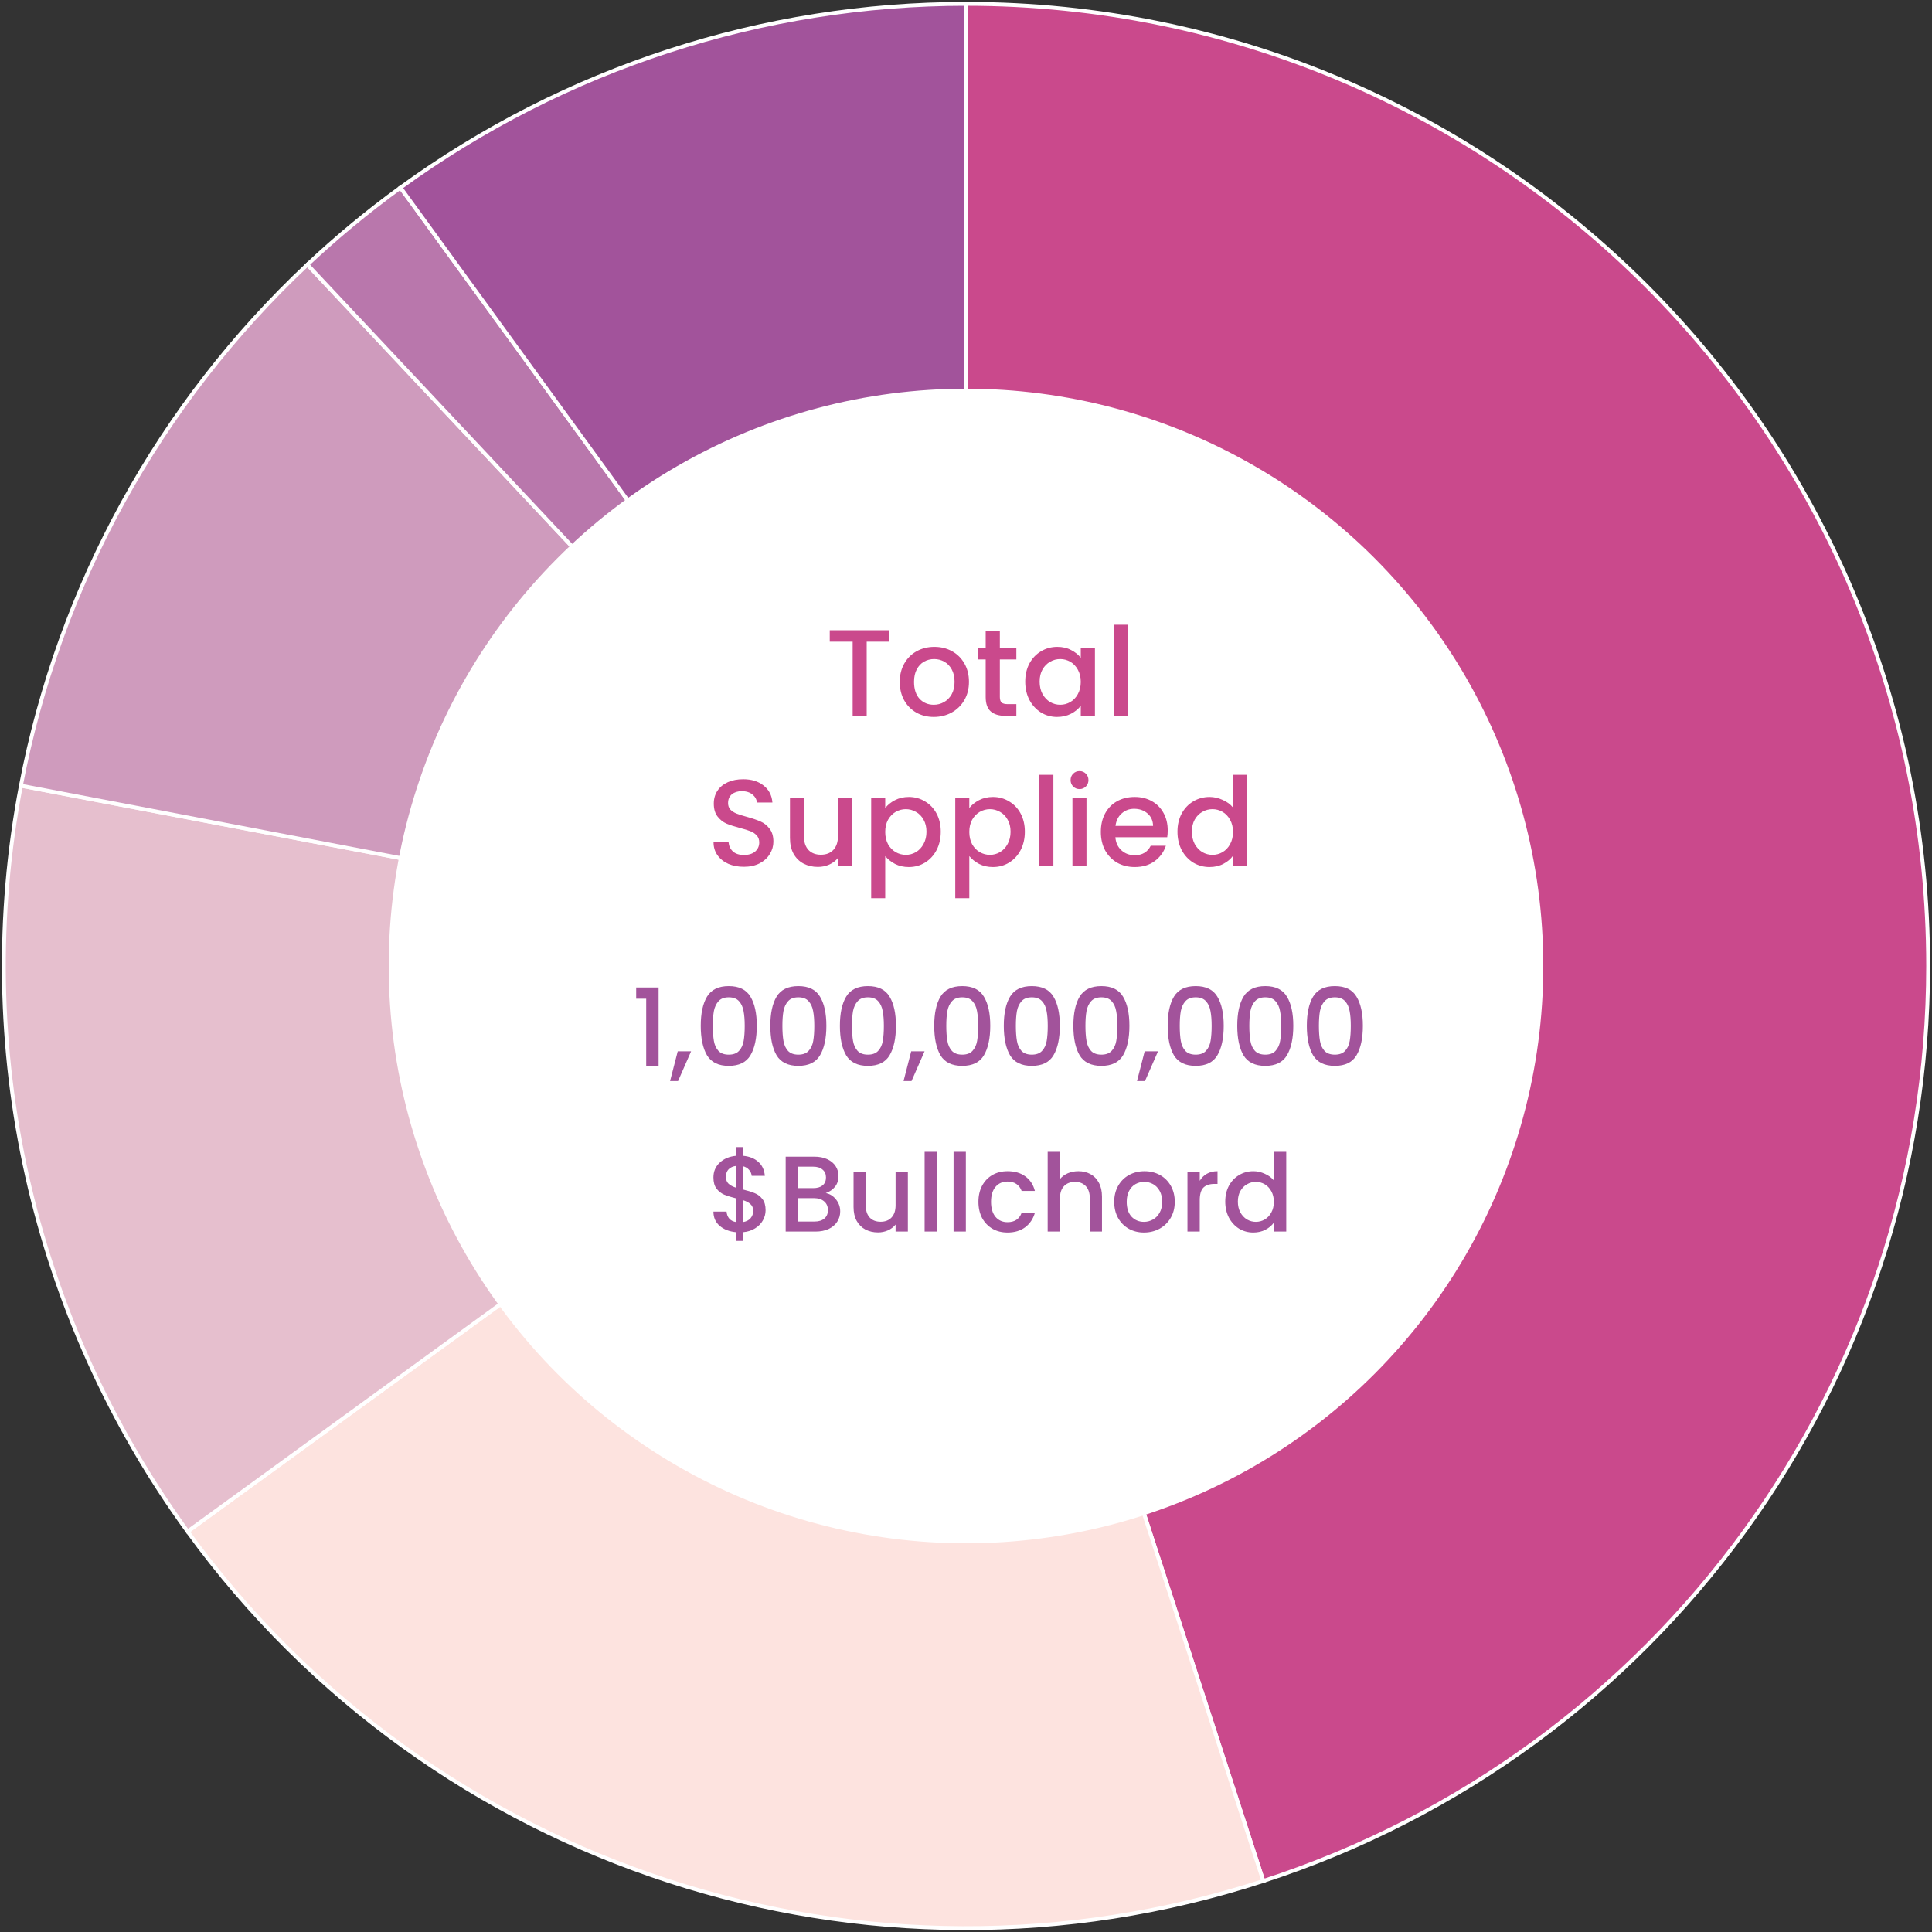 <svg width="502" height="502" viewBox="0 0 502 502" fill="none" xmlns="http://www.w3.org/2000/svg">
<rect x="0" y="0" width="502" height="502" fill="#333333" stroke="none"/>
<path d="M251.001 250.991V1C389.071 1 501 112.925 501 250.991C501 359.294 431.26 455.28 328.255 488.747L251.001 250.991Z" fill="#CA498C" stroke="white"/>
<path d="M251.001 250.991L328.255 488.747C225.249 522.215 112.408 485.552 48.747 397.933L251.001 250.991Z" fill="#FDE3DF" stroke="white"/>
<path d="M251.001 250.991L48.747 397.932C8.172 342.088 -7.505 271.952 5.429 204.147L251.001 250.991Z" fill="#E6BFCE" stroke="white"/>
<path d="M251.001 250.991L5.429 204.147C15.322 152.289 41.379 104.894 79.864 68.755L251.001 250.991Z" fill="#CF9BBD" stroke="white"/>
<path d="M251.001 250.991L79.864 68.755C87.501 61.585 95.58 54.901 104.055 48.744L251.001 250.991Z" fill="#B977AC" stroke="white"/>
<path d="M251.001 250.991L104.055 48.744C146.766 17.713 198.206 1 251.001 1V250.991Z" fill="#A2539B" stroke="white"/>
<circle cx="251" cy="251" r="150" fill="white"/>
<path d="M231.118 163.76V166.736H225.198V186H221.55V166.736H215.598V163.76H231.118ZM242.62 186.288C240.956 186.288 239.452 185.915 238.108 185.168C236.764 184.4 235.708 183.333 234.94 181.968C234.172 180.581 233.788 178.981 233.788 177.168C233.788 175.376 234.183 173.787 234.972 172.4C235.762 171.013 236.839 169.947 238.204 169.2C239.57 168.453 241.095 168.08 242.78 168.08C244.466 168.08 245.991 168.453 247.356 169.2C248.722 169.947 249.799 171.013 250.588 172.4C251.378 173.787 251.772 175.376 251.772 177.168C251.772 178.96 251.367 180.549 250.556 181.936C249.746 183.323 248.636 184.4 247.228 185.168C245.842 185.915 244.306 186.288 242.62 186.288ZM242.62 183.12C243.559 183.12 244.434 182.896 245.244 182.448C246.076 182 246.748 181.328 247.26 180.432C247.772 179.536 248.028 178.448 248.028 177.168C248.028 175.888 247.783 174.811 247.292 173.936C246.802 173.04 246.151 172.368 245.34 171.92C244.53 171.472 243.655 171.248 242.716 171.248C241.778 171.248 240.903 171.472 240.092 171.92C239.303 172.368 238.674 173.04 238.204 173.936C237.735 174.811 237.5 175.888 237.5 177.168C237.5 179.067 237.98 180.539 238.94 181.584C239.922 182.608 241.148 183.12 242.62 183.12ZM259.795 171.344V181.104C259.795 181.765 259.944 182.245 260.243 182.544C260.563 182.821 261.096 182.96 261.843 182.96H264.083V186H261.203C259.56 186 258.301 185.616 257.427 184.848C256.552 184.08 256.115 182.832 256.115 181.104V171.344H254.035V168.368H256.115V163.984H259.795V168.368H264.083V171.344H259.795ZM266.389 177.104C266.389 175.333 266.752 173.765 267.477 172.4C268.224 171.035 269.226 169.979 270.485 169.232C271.765 168.464 273.173 168.08 274.709 168.08C276.096 168.08 277.301 168.357 278.325 168.912C279.37 169.445 280.202 170.117 280.821 170.928V168.368H284.501V186H280.821V183.376C280.202 184.208 279.36 184.901 278.293 185.456C277.226 186.011 276.01 186.288 274.645 186.288C273.13 186.288 271.744 185.904 270.485 185.136C269.226 184.347 268.224 183.259 267.477 181.872C266.752 180.464 266.389 178.875 266.389 177.104ZM280.821 177.168C280.821 175.952 280.565 174.896 280.053 174C279.562 173.104 278.912 172.421 278.101 171.952C277.29 171.483 276.416 171.248 275.477 171.248C274.538 171.248 273.664 171.483 272.853 171.952C272.042 172.4 271.381 173.072 270.869 173.968C270.378 174.843 270.133 175.888 270.133 177.104C270.133 178.32 270.378 179.387 270.869 180.304C271.381 181.221 272.042 181.925 272.853 182.416C273.685 182.885 274.56 183.12 275.477 183.12C276.416 183.12 277.29 182.885 278.101 182.416C278.912 181.947 279.562 181.264 280.053 180.368C280.565 179.451 280.821 178.384 280.821 177.168ZM293.1 162.32V186H289.452V162.32H293.1ZM193.277 225.224C191.784 225.224 190.44 224.968 189.245 224.456C188.051 223.923 187.112 223.176 186.429 222.216C185.747 221.256 185.405 220.136 185.405 218.856H189.309C189.395 219.816 189.768 220.605 190.429 221.224C191.112 221.843 192.061 222.152 193.277 222.152C194.536 222.152 195.517 221.853 196.221 221.256C196.925 220.637 197.277 219.848 197.277 218.888C197.277 218.141 197.053 217.533 196.605 217.064C196.179 216.595 195.635 216.232 194.973 215.976C194.333 215.72 193.437 215.443 192.285 215.144C190.835 214.76 189.651 214.376 188.733 213.992C187.837 213.587 187.069 212.968 186.429 212.136C185.789 211.304 185.469 210.195 185.469 208.808C185.469 207.528 185.789 206.408 186.429 205.448C187.069 204.488 187.965 203.752 189.117 203.24C190.269 202.728 191.603 202.472 193.117 202.472C195.272 202.472 197.032 203.016 198.397 204.104C199.784 205.171 200.552 206.643 200.701 208.52H196.669C196.605 207.709 196.221 207.016 195.517 206.44C194.813 205.864 193.885 205.576 192.733 205.576C191.688 205.576 190.835 205.843 190.173 206.376C189.512 206.909 189.181 207.677 189.181 208.68C189.181 209.363 189.384 209.928 189.789 210.376C190.216 210.803 190.749 211.144 191.389 211.4C192.029 211.656 192.904 211.933 194.013 212.232C195.485 212.637 196.68 213.043 197.597 213.448C198.536 213.853 199.325 214.483 199.965 215.336C200.627 216.168 200.957 217.288 200.957 218.696C200.957 219.827 200.648 220.893 200.029 221.896C199.432 222.899 198.547 223.709 197.373 224.328C196.221 224.925 194.856 225.224 193.277 225.224ZM221.39 207.368V225H217.742V222.92C217.166 223.645 216.409 224.221 215.47 224.648C214.553 225.053 213.571 225.256 212.526 225.256C211.139 225.256 209.891 224.968 208.782 224.392C207.694 223.816 206.83 222.963 206.19 221.832C205.571 220.701 205.262 219.336 205.262 217.736V207.368H208.878V217.192C208.878 218.771 209.273 219.987 210.062 220.84C210.851 221.672 211.929 222.088 213.294 222.088C214.659 222.088 215.737 221.672 216.526 220.84C217.337 219.987 217.742 218.771 217.742 217.192V207.368H221.39ZM230.011 209.96C230.63 209.149 231.472 208.467 232.539 207.912C233.606 207.357 234.811 207.08 236.155 207.08C237.691 207.08 239.088 207.464 240.347 208.232C241.627 208.979 242.63 210.035 243.355 211.4C244.08 212.765 244.443 214.333 244.443 216.104C244.443 217.875 244.08 219.464 243.355 220.872C242.63 222.259 241.627 223.347 240.347 224.136C239.088 224.904 237.691 225.288 236.155 225.288C234.811 225.288 233.616 225.021 232.571 224.488C231.526 223.933 230.672 223.251 230.011 222.44V233.384H226.363V207.368H230.011V209.96ZM240.731 216.104C240.731 214.888 240.475 213.843 239.963 212.968C239.472 212.072 238.811 211.4 237.979 210.952C237.168 210.483 236.294 210.248 235.355 210.248C234.438 210.248 233.563 210.483 232.731 210.952C231.92 211.421 231.259 212.104 230.747 213C230.256 213.896 230.011 214.952 230.011 216.168C230.011 217.384 230.256 218.451 230.747 219.368C231.259 220.264 231.92 220.947 232.731 221.416C233.563 221.885 234.438 222.12 235.355 222.12C236.294 222.12 237.168 221.885 237.979 221.416C238.811 220.925 239.472 220.221 239.963 219.304C240.475 218.387 240.731 217.32 240.731 216.104ZM251.859 209.96C252.477 209.149 253.32 208.467 254.387 207.912C255.453 207.357 256.659 207.08 258.003 207.08C259.539 207.08 260.936 207.464 262.195 208.232C263.475 208.979 264.477 210.035 265.203 211.4C265.928 212.765 266.291 214.333 266.291 216.104C266.291 217.875 265.928 219.464 265.203 220.872C264.477 222.259 263.475 223.347 262.195 224.136C260.936 224.904 259.539 225.288 258.003 225.288C256.659 225.288 255.464 225.021 254.419 224.488C253.373 223.933 252.52 223.251 251.859 222.44V233.384H248.211V207.368H251.859V209.96ZM262.579 216.104C262.579 214.888 262.323 213.843 261.811 212.968C261.32 212.072 260.659 211.4 259.827 210.952C259.016 210.483 258.141 210.248 257.203 210.248C256.285 210.248 255.411 210.483 254.579 210.952C253.768 211.421 253.107 212.104 252.595 213C252.104 213.896 251.859 214.952 251.859 216.168C251.859 217.384 252.104 218.451 252.595 219.368C253.107 220.264 253.768 220.947 254.579 221.416C255.411 221.885 256.285 222.12 257.203 222.12C258.141 222.12 259.016 221.885 259.827 221.416C260.659 220.925 261.32 220.221 261.811 219.304C262.323 218.387 262.579 217.32 262.579 216.104ZM273.706 201.32V225H270.058V201.32H273.706ZM280.512 205.032C279.85 205.032 279.296 204.808 278.848 204.36C278.4 203.912 278.176 203.357 278.176 202.696C278.176 202.035 278.4 201.48 278.848 201.032C279.296 200.584 279.85 200.36 280.512 200.36C281.152 200.36 281.696 200.584 282.144 201.032C282.592 201.48 282.816 202.035 282.816 202.696C282.816 203.357 282.592 203.912 282.144 204.36C281.696 204.808 281.152 205.032 280.512 205.032ZM282.304 207.368V225H278.656V207.368H282.304ZM303.413 215.752C303.413 216.413 303.37 217.011 303.285 217.544H289.813C289.92 218.952 290.442 220.083 291.381 220.936C292.32 221.789 293.472 222.216 294.837 222.216C296.8 222.216 298.186 221.395 298.997 219.752H302.933C302.4 221.373 301.429 222.707 300.021 223.752C298.634 224.776 296.906 225.288 294.837 225.288C293.152 225.288 291.637 224.915 290.293 224.168C288.97 223.4 287.925 222.333 287.157 220.968C286.41 219.581 286.037 217.981 286.037 216.168C286.037 214.355 286.4 212.765 287.125 211.4C287.872 210.013 288.906 208.947 290.229 208.2C291.573 207.453 293.109 207.08 294.837 207.08C296.501 207.08 297.984 207.443 299.285 208.168C300.586 208.893 301.6 209.917 302.325 211.24C303.05 212.541 303.413 214.045 303.413 215.752ZM299.605 214.6C299.584 213.256 299.104 212.179 298.165 211.368C297.226 210.557 296.064 210.152 294.677 210.152C293.418 210.152 292.341 210.557 291.445 211.368C290.549 212.157 290.016 213.235 289.845 214.6H299.605ZM305.947 216.104C305.947 214.333 306.31 212.765 307.035 211.4C307.782 210.035 308.784 208.979 310.043 208.232C311.323 207.464 312.742 207.08 314.299 207.08C315.451 207.08 316.582 207.336 317.691 207.848C318.822 208.339 319.718 209 320.379 209.832V201.32H324.059V225H320.379V222.344C319.782 223.197 318.95 223.901 317.883 224.456C316.838 225.011 315.632 225.288 314.267 225.288C312.731 225.288 311.323 224.904 310.043 224.136C308.784 223.347 307.782 222.259 307.035 220.872C306.31 219.464 305.947 217.875 305.947 216.104ZM320.379 216.168C320.379 214.952 320.123 213.896 319.611 213C319.12 212.104 318.47 211.421 317.659 210.952C316.848 210.483 315.974 210.248 315.035 210.248C314.096 210.248 313.222 210.483 312.411 210.952C311.6 211.4 310.939 212.072 310.427 212.968C309.936 213.843 309.691 214.888 309.691 216.104C309.691 217.32 309.936 218.387 310.427 219.304C310.939 220.221 311.6 220.925 312.411 221.416C313.243 221.885 314.118 222.12 315.035 222.12C315.974 222.12 316.848 221.885 317.659 221.416C318.47 220.947 319.12 220.264 319.611 219.368C320.123 218.451 320.379 217.384 320.379 216.168Z" fill="#CA498C"/>
<path d="M165.303 259.5V256.588H171.127V277H167.907V259.5H165.303ZM179.572 273.164L176.184 280.892H174.112L176.1 273.164H179.572ZM182.081 266.528C182.081 263.299 182.623 260.779 183.705 258.968C184.807 257.139 186.692 256.224 189.361 256.224C192.031 256.224 193.907 257.139 194.989 258.968C196.091 260.779 196.641 263.299 196.641 266.528C196.641 269.795 196.091 272.352 194.989 274.2C193.907 276.029 192.031 276.944 189.361 276.944C186.692 276.944 184.807 276.029 183.705 274.2C182.623 272.352 182.081 269.795 182.081 266.528ZM193.505 266.528C193.505 265.016 193.403 263.737 193.197 262.692C193.011 261.647 192.619 260.797 192.021 260.144C191.424 259.472 190.537 259.136 189.361 259.136C188.185 259.136 187.299 259.472 186.701 260.144C186.104 260.797 185.703 261.647 185.497 262.692C185.311 263.737 185.217 265.016 185.217 266.528C185.217 268.096 185.311 269.412 185.497 270.476C185.684 271.54 186.076 272.399 186.673 273.052C187.289 273.705 188.185 274.032 189.361 274.032C190.537 274.032 191.424 273.705 192.021 273.052C192.637 272.399 193.039 271.54 193.225 270.476C193.412 269.412 193.505 268.096 193.505 266.528ZM200.159 266.528C200.159 263.299 200.7 260.779 201.783 258.968C202.884 257.139 204.769 256.224 207.439 256.224C210.108 256.224 211.984 257.139 213.067 258.968C214.168 260.779 214.719 263.299 214.719 266.528C214.719 269.795 214.168 272.352 213.067 274.2C211.984 276.029 210.108 276.944 207.439 276.944C204.769 276.944 202.884 276.029 201.783 274.2C200.7 272.352 200.159 269.795 200.159 266.528ZM211.583 266.528C211.583 265.016 211.48 263.737 211.275 262.692C211.088 261.647 210.696 260.797 210.099 260.144C209.501 259.472 208.615 259.136 207.439 259.136C206.263 259.136 205.376 259.472 204.779 260.144C204.181 260.797 203.78 261.647 203.575 262.692C203.388 263.737 203.295 265.016 203.295 266.528C203.295 268.096 203.388 269.412 203.575 270.476C203.761 271.54 204.153 272.399 204.751 273.052C205.367 273.705 206.263 274.032 207.439 274.032C208.615 274.032 209.501 273.705 210.099 273.052C210.715 272.399 211.116 271.54 211.303 270.476C211.489 269.412 211.583 268.096 211.583 266.528ZM218.236 266.528C218.236 263.299 218.778 260.779 219.86 258.968C220.962 257.139 222.847 256.224 225.516 256.224C228.186 256.224 230.062 257.139 231.144 258.968C232.246 260.779 232.796 263.299 232.796 266.528C232.796 269.795 232.246 272.352 231.144 274.2C230.062 276.029 228.186 276.944 225.516 276.944C222.847 276.944 220.962 276.029 219.86 274.2C218.778 272.352 218.236 269.795 218.236 266.528ZM229.66 266.528C229.66 265.016 229.558 263.737 229.352 262.692C229.166 261.647 228.774 260.797 228.176 260.144C227.579 259.472 226.692 259.136 225.516 259.136C224.34 259.136 223.454 259.472 222.856 260.144C222.259 260.797 221.858 261.647 221.652 262.692C221.466 263.737 221.372 265.016 221.372 266.528C221.372 268.096 221.466 269.412 221.652 270.476C221.839 271.54 222.231 272.399 222.828 273.052C223.444 273.705 224.34 274.032 225.516 274.032C226.692 274.032 227.579 273.705 228.176 273.052C228.792 272.399 229.194 271.54 229.38 270.476C229.567 269.412 229.66 268.096 229.66 266.528ZM240.234 273.164L236.846 280.892H234.774L236.762 273.164H240.234ZM242.743 266.528C242.743 263.299 243.284 260.779 244.367 258.968C245.468 257.139 247.353 256.224 250.023 256.224C252.692 256.224 254.568 257.139 255.651 258.968C256.752 260.779 257.303 263.299 257.303 266.528C257.303 269.795 256.752 272.352 255.651 274.2C254.568 276.029 252.692 276.944 250.023 276.944C247.353 276.944 245.468 276.029 244.367 274.2C243.284 272.352 242.743 269.795 242.743 266.528ZM254.167 266.528C254.167 265.016 254.064 263.737 253.859 262.692C253.672 261.647 253.28 260.797 252.683 260.144C252.085 259.472 251.199 259.136 250.023 259.136C248.847 259.136 247.96 259.472 247.363 260.144C246.765 260.797 246.364 261.647 246.159 262.692C245.972 263.737 245.879 265.016 245.879 266.528C245.879 268.096 245.972 269.412 246.159 270.476C246.345 271.54 246.737 272.399 247.335 273.052C247.951 273.705 248.847 274.032 250.023 274.032C251.199 274.032 252.085 273.705 252.683 273.052C253.299 272.399 253.7 271.54 253.887 270.476C254.073 269.412 254.167 268.096 254.167 266.528ZM260.82 266.528C260.82 263.299 261.362 260.779 262.444 258.968C263.546 257.139 265.431 256.224 268.1 256.224C270.77 256.224 272.646 257.139 273.728 258.968C274.83 260.779 275.38 263.299 275.38 266.528C275.38 269.795 274.83 272.352 273.728 274.2C272.646 276.029 270.77 276.944 268.1 276.944C265.431 276.944 263.546 276.029 262.444 274.2C261.362 272.352 260.82 269.795 260.82 266.528ZM272.244 266.528C272.244 265.016 272.142 263.737 271.936 262.692C271.75 261.647 271.358 260.797 270.76 260.144C270.163 259.472 269.276 259.136 268.1 259.136C266.924 259.136 266.038 259.472 265.44 260.144C264.843 260.797 264.442 261.647 264.236 262.692C264.05 263.737 263.956 265.016 263.956 266.528C263.956 268.096 264.05 269.412 264.236 270.476C264.423 271.54 264.815 272.399 265.412 273.052C266.028 273.705 266.924 274.032 268.1 274.032C269.276 274.032 270.163 273.705 270.76 273.052C271.376 272.399 271.778 271.54 271.964 270.476C272.151 269.412 272.244 268.096 272.244 266.528ZM278.898 266.528C278.898 263.299 279.439 260.779 280.522 258.968C281.623 257.139 283.508 256.224 286.178 256.224C288.847 256.224 290.723 257.139 291.806 258.968C292.907 260.779 293.458 263.299 293.458 266.528C293.458 269.795 292.907 272.352 291.806 274.2C290.723 276.029 288.847 276.944 286.178 276.944C283.508 276.944 281.623 276.029 280.522 274.2C279.439 272.352 278.898 269.795 278.898 266.528ZM290.322 266.528C290.322 265.016 290.219 263.737 290.014 262.692C289.827 261.647 289.435 260.797 288.838 260.144C288.24 259.472 287.354 259.136 286.178 259.136C285.002 259.136 284.115 259.472 283.518 260.144C282.92 260.797 282.519 261.647 282.314 262.692C282.127 263.737 282.034 265.016 282.034 266.528C282.034 268.096 282.127 269.412 282.314 270.476C282.5 271.54 282.892 272.399 283.49 273.052C284.106 273.705 285.002 274.032 286.178 274.032C287.354 274.032 288.24 273.705 288.838 273.052C289.454 272.399 289.855 271.54 290.042 270.476C290.228 269.412 290.322 268.096 290.322 266.528ZM300.895 273.164L297.507 280.892H295.435L297.423 273.164H300.895ZM303.404 266.528C303.404 263.299 303.946 260.779 305.028 258.968C306.13 257.139 308.015 256.224 310.684 256.224C313.354 256.224 315.23 257.139 316.312 258.968C317.414 260.779 317.964 263.299 317.964 266.528C317.964 269.795 317.414 272.352 316.312 274.2C315.23 276.029 313.354 276.944 310.684 276.944C308.015 276.944 306.13 276.029 305.028 274.2C303.946 272.352 303.404 269.795 303.404 266.528ZM314.828 266.528C314.828 265.016 314.726 263.737 314.52 262.692C314.334 261.647 313.942 260.797 313.344 260.144C312.747 259.472 311.86 259.136 310.684 259.136C309.508 259.136 308.622 259.472 308.024 260.144C307.427 260.797 307.026 261.647 306.82 262.692C306.634 263.737 306.54 265.016 306.54 266.528C306.54 268.096 306.634 269.412 306.82 270.476C307.007 271.54 307.399 272.399 307.996 273.052C308.612 273.705 309.508 274.032 310.684 274.032C311.86 274.032 312.747 273.705 313.344 273.052C313.96 272.399 314.362 271.54 314.548 270.476C314.735 269.412 314.828 268.096 314.828 266.528ZM321.482 266.528C321.482 263.299 322.023 260.779 323.106 258.968C324.207 257.139 326.093 256.224 328.762 256.224C331.431 256.224 333.307 257.139 334.39 258.968C335.491 260.779 336.042 263.299 336.042 266.528C336.042 269.795 335.491 272.352 334.39 274.2C333.307 276.029 331.431 276.944 328.762 276.944C326.093 276.944 324.207 276.029 323.106 274.2C322.023 272.352 321.482 269.795 321.482 266.528ZM332.906 266.528C332.906 265.016 332.803 263.737 332.598 262.692C332.411 261.647 332.019 260.797 331.422 260.144C330.825 259.472 329.938 259.136 328.762 259.136C327.586 259.136 326.699 259.472 326.102 260.144C325.505 260.797 325.103 261.647 324.898 262.692C324.711 263.737 324.618 265.016 324.618 266.528C324.618 268.096 324.711 269.412 324.898 270.476C325.085 271.54 325.477 272.399 326.074 273.052C326.69 273.705 327.586 274.032 328.762 274.032C329.938 274.032 330.825 273.705 331.422 273.052C332.038 272.399 332.439 271.54 332.626 270.476C332.813 269.412 332.906 268.096 332.906 266.528ZM339.559 266.528C339.559 263.299 340.101 260.779 341.183 258.968C342.285 257.139 344.17 256.224 346.839 256.224C349.509 256.224 351.385 257.139 352.467 258.968C353.569 260.779 354.119 263.299 354.119 266.528C354.119 269.795 353.569 272.352 352.467 274.2C351.385 276.029 349.509 276.944 346.839 276.944C344.17 276.944 342.285 276.029 341.183 274.2C340.101 272.352 339.559 269.795 339.559 266.528ZM350.983 266.528C350.983 265.016 350.881 263.737 350.675 262.692C350.489 261.647 350.097 260.797 349.499 260.144C348.902 259.472 348.015 259.136 346.839 259.136C345.663 259.136 344.777 259.472 344.179 260.144C343.582 260.797 343.181 261.647 342.975 262.692C342.789 263.737 342.695 265.016 342.695 266.528C342.695 268.096 342.789 269.412 342.975 270.476C343.162 271.54 343.554 272.399 344.151 273.052C344.767 273.705 345.663 274.032 346.839 274.032C348.015 274.032 348.902 273.705 349.499 273.052C350.115 272.399 350.517 271.54 350.703 270.476C350.89 269.412 350.983 268.096 350.983 266.528ZM198.928 314.456C198.928 315.389 198.695 316.267 198.228 317.088C197.78 317.909 197.108 318.6 196.212 319.16C195.335 319.72 194.29 320.056 193.076 320.168V322.436H191.256V320.168C189.502 320 188.083 319.449 187 318.516C185.918 317.583 185.376 316.351 185.376 314.82H188.792C188.848 315.548 189.082 316.155 189.492 316.64C189.903 317.107 190.491 317.405 191.256 317.536V311.376C190.006 311.059 188.988 310.741 188.204 310.424C187.42 310.088 186.748 309.565 186.188 308.856C185.647 308.147 185.376 307.176 185.376 305.944C185.376 304.395 185.918 303.116 187 302.108C188.083 301.081 189.502 300.484 191.256 300.316V298.048H193.076V300.316C194.719 300.465 196.035 300.988 197.024 301.884C198.032 302.761 198.602 303.975 198.732 305.524H195.316C195.26 304.945 195.036 304.432 194.644 303.984C194.252 303.517 193.73 303.2 193.076 303.032V309.08C194.327 309.379 195.344 309.696 196.128 310.032C196.912 310.349 197.575 310.863 198.116 311.572C198.658 312.263 198.928 313.224 198.928 314.456ZM188.624 305.776C188.624 306.541 188.848 307.139 189.296 307.568C189.763 307.997 190.416 308.343 191.256 308.604V302.948C190.454 303.041 189.81 303.331 189.324 303.816C188.858 304.301 188.624 304.955 188.624 305.776ZM193.076 317.536C193.898 317.405 194.542 317.079 195.008 316.556C195.475 316.015 195.708 315.371 195.708 314.624C195.708 313.877 195.475 313.299 195.008 312.888C194.56 312.459 193.916 312.113 193.076 311.852V317.536ZM214.563 310.004C215.608 310.191 216.495 310.741 217.223 311.656C217.951 312.571 218.315 313.607 218.315 314.764C218.315 315.753 218.054 316.649 217.531 317.452C217.027 318.236 216.29 318.861 215.319 319.328C214.348 319.776 213.219 320 211.931 320H204.147V300.54H211.567C212.892 300.54 214.031 300.764 214.983 301.212C215.935 301.66 216.654 302.267 217.139 303.032C217.624 303.779 217.867 304.619 217.867 305.552C217.867 306.672 217.568 307.605 216.971 308.352C216.374 309.099 215.571 309.649 214.563 310.004ZM207.339 308.716H211.287C212.332 308.716 213.144 308.483 213.723 308.016C214.32 307.531 214.619 306.84 214.619 305.944C214.619 305.067 214.32 304.385 213.723 303.9C213.144 303.396 212.332 303.144 211.287 303.144H207.339V308.716ZM211.651 317.396C212.734 317.396 213.583 317.135 214.199 316.612C214.815 316.089 215.123 315.361 215.123 314.428C215.123 313.476 214.796 312.72 214.143 312.16C213.49 311.6 212.622 311.32 211.539 311.32H207.339V317.396H211.651ZM235.896 304.572V320H232.704V318.18C232.2 318.815 231.537 319.319 230.716 319.692C229.913 320.047 229.054 320.224 228.14 320.224C226.926 320.224 225.834 319.972 224.864 319.468C223.912 318.964 223.156 318.217 222.596 317.228C222.054 316.239 221.784 315.044 221.784 313.644V304.572H224.948V313.168C224.948 314.549 225.293 315.613 225.984 316.36C226.674 317.088 227.617 317.452 228.812 317.452C230.006 317.452 230.949 317.088 231.64 316.36C232.349 315.613 232.704 314.549 232.704 313.168V304.572H235.896ZM243.439 299.28V320H240.247V299.28H243.439ZM250.962 299.28V320H247.77V299.28H250.962ZM254.229 312.272C254.229 310.685 254.546 309.295 255.181 308.1C255.834 306.887 256.73 305.953 257.869 305.3C259.008 304.647 260.314 304.32 261.789 304.32C263.656 304.32 265.196 304.768 266.409 305.664C267.641 306.541 268.472 307.801 268.901 309.444H265.457C265.177 308.679 264.729 308.081 264.113 307.652C263.497 307.223 262.722 307.008 261.789 307.008C260.482 307.008 259.437 307.475 258.653 308.408C257.888 309.323 257.505 310.611 257.505 312.272C257.505 313.933 257.888 315.231 258.653 316.164C259.437 317.097 260.482 317.564 261.789 317.564C263.637 317.564 264.86 316.752 265.457 315.128H268.901C268.453 316.696 267.613 317.947 266.381 318.88C265.149 319.795 263.618 320.252 261.789 320.252C260.314 320.252 259.008 319.925 257.869 319.272C256.73 318.6 255.834 317.667 255.181 316.472C254.546 315.259 254.229 313.859 254.229 312.272ZM280.202 304.32C281.378 304.32 282.423 304.572 283.338 305.076C284.271 305.58 284.999 306.327 285.522 307.316C286.063 308.305 286.334 309.5 286.334 310.9V320H283.17V311.376C283.17 309.995 282.825 308.94 282.134 308.212C281.443 307.465 280.501 307.092 279.306 307.092C278.111 307.092 277.159 307.465 276.45 308.212C275.759 308.94 275.414 309.995 275.414 311.376V320H272.222V299.28H275.414V306.364C275.955 305.711 276.637 305.207 277.458 304.852C278.298 304.497 279.213 304.32 280.202 304.32ZM297.238 320.252C295.782 320.252 294.466 319.925 293.29 319.272C292.114 318.6 291.19 317.667 290.518 316.472C289.846 315.259 289.51 313.859 289.51 312.272C289.51 310.704 289.855 309.313 290.546 308.1C291.236 306.887 292.179 305.953 293.374 305.3C294.568 304.647 295.903 304.32 297.378 304.32C298.852 304.32 300.187 304.647 301.382 305.3C302.576 305.953 303.519 306.887 304.21 308.1C304.9 309.313 305.246 310.704 305.246 312.272C305.246 313.84 304.891 315.231 304.182 316.444C303.472 317.657 302.502 318.6 301.27 319.272C300.056 319.925 298.712 320.252 297.238 320.252ZM297.238 317.48C298.059 317.48 298.824 317.284 299.534 316.892C300.262 316.5 300.85 315.912 301.298 315.128C301.746 314.344 301.97 313.392 301.97 312.272C301.97 311.152 301.755 310.209 301.326 309.444C300.896 308.66 300.327 308.072 299.618 307.68C298.908 307.288 298.143 307.092 297.322 307.092C296.5 307.092 295.735 307.288 295.026 307.68C294.335 308.072 293.784 308.66 293.374 309.444C292.963 310.209 292.758 311.152 292.758 312.272C292.758 313.933 293.178 315.221 294.018 316.136C294.876 317.032 295.95 317.48 297.238 317.48ZM311.733 306.812C312.2 306.028 312.816 305.421 313.581 304.992C314.365 304.544 315.289 304.32 316.353 304.32V307.624H315.541C314.291 307.624 313.339 307.941 312.685 308.576C312.051 309.211 311.733 310.312 311.733 311.88V320H308.541V304.572H311.733V306.812ZM318.363 312.216C318.363 310.667 318.681 309.295 319.315 308.1C319.969 306.905 320.846 305.981 321.947 305.328C323.067 304.656 324.309 304.32 325.671 304.32C326.679 304.32 327.669 304.544 328.639 304.992C329.629 305.421 330.413 306 330.991 306.728V299.28H334.211V320H330.991V317.676C330.469 318.423 329.741 319.039 328.807 319.524C327.893 320.009 326.838 320.252 325.643 320.252C324.299 320.252 323.067 319.916 321.947 319.244C320.846 318.553 319.969 317.601 319.315 316.388C318.681 315.156 318.363 313.765 318.363 312.216ZM330.991 312.272C330.991 311.208 330.767 310.284 330.319 309.5C329.89 308.716 329.321 308.119 328.611 307.708C327.902 307.297 327.137 307.092 326.315 307.092C325.494 307.092 324.729 307.297 324.019 307.708C323.31 308.1 322.731 308.688 322.283 309.472C321.854 310.237 321.639 311.152 321.639 312.216C321.639 313.28 321.854 314.213 322.283 315.016C322.731 315.819 323.31 316.435 324.019 316.864C324.747 317.275 325.513 317.48 326.315 317.48C327.137 317.48 327.902 317.275 328.611 316.864C329.321 316.453 329.89 315.856 330.319 315.072C330.767 314.269 330.991 313.336 330.991 312.272Z" fill="#A2539B"/>
</svg>

